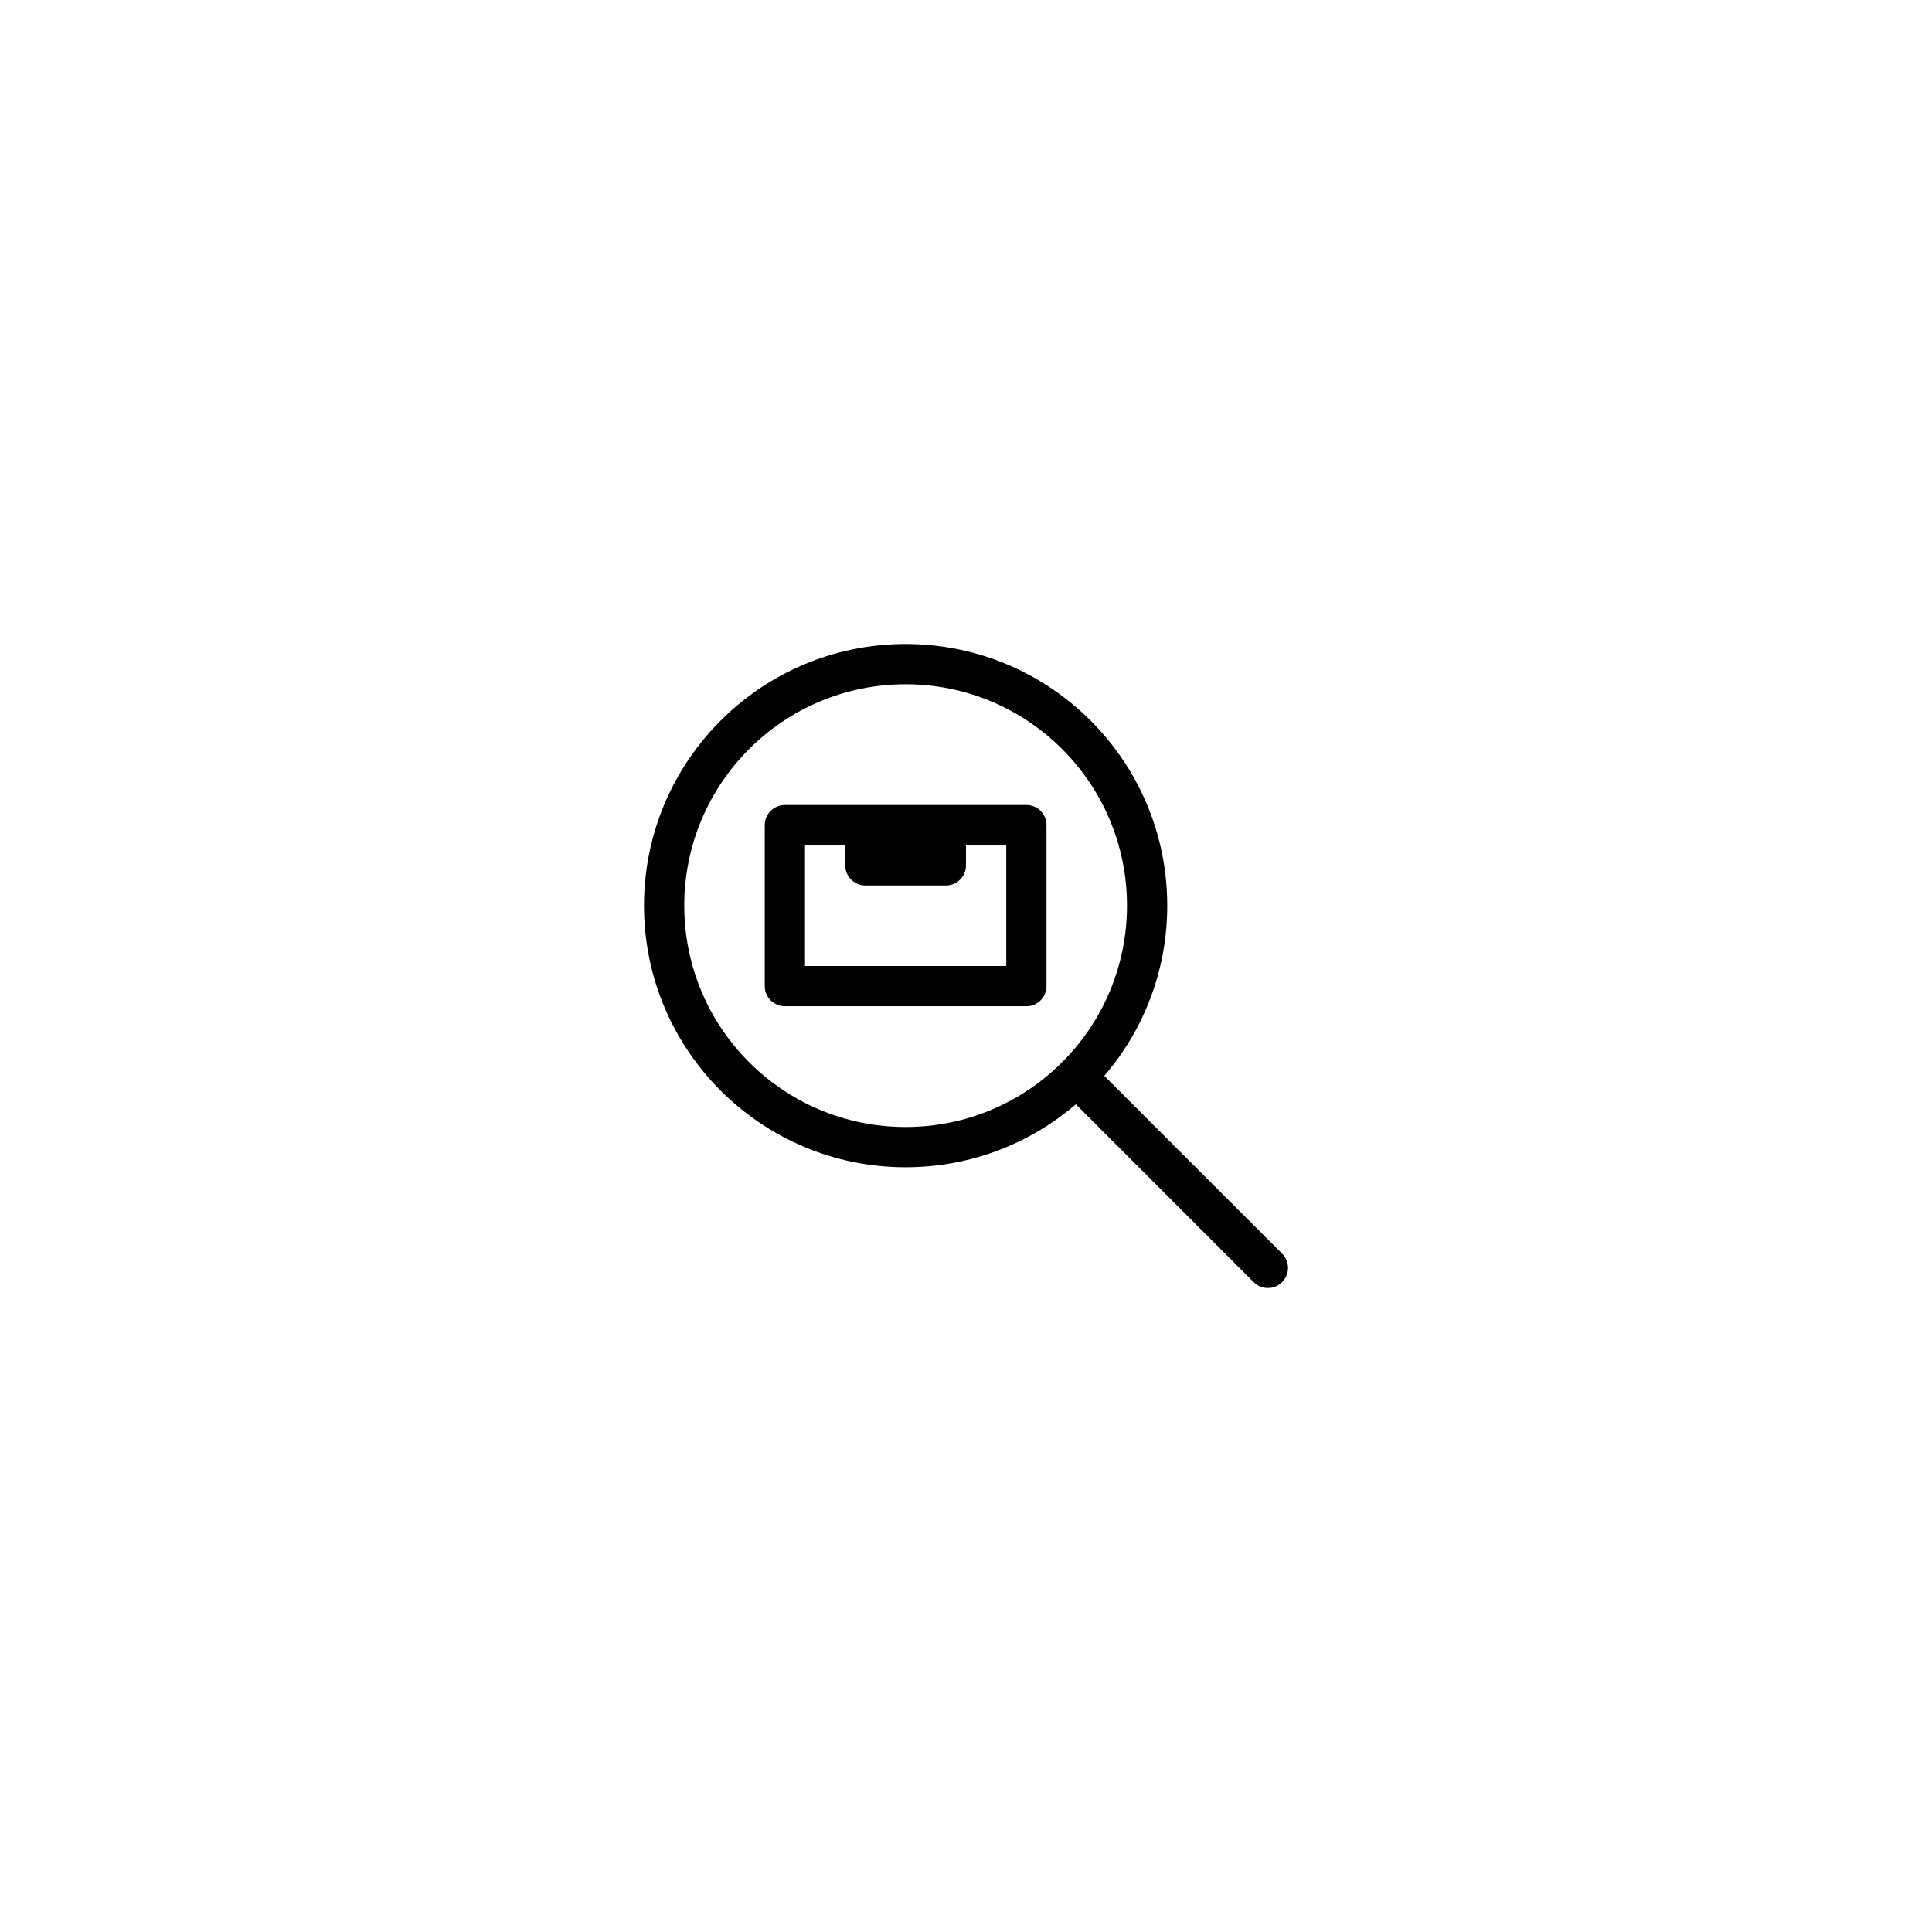 <svg width="48" height="48" viewBox="0 0 48 48" xmlns="http://www.w3.org/2000/svg">
<path fill-rule="evenodd" clip-rule="evenodd" d="M19.5 20C19.224 20 19 20.224 19 20.5V24.5C19 24.776 19.224 25 19.5 25H25.5C25.776 25 26 24.776 26 24.5V20.5C26 20.224 25.776 20 25.5 20H19.5ZM21 21H20V24H25V21H24V21.5C24 21.776 23.776 22 23.5 22H21.5C21.224 22 21 21.776 21 21.5V21Z"/>
<path fill-rule="evenodd" clip-rule="evenodd" d="M26.729 27.436C25.592 28.411 24.115 29 22.5 29C18.91 29 16 26.09 16 22.5C16 18.91 18.91 16 22.5 16C26.09 16 29 18.91 29 22.5C29 24.115 28.411 25.592 27.436 26.729L31.854 31.146C32.049 31.342 32.049 31.658 31.854 31.854C31.658 32.049 31.342 32.049 31.146 31.854L26.729 27.436ZM28 22.5C28 25.538 25.538 28 22.5 28C19.462 28 17 25.538 17 22.5C17 19.462 19.462 17 22.5 17C25.538 17 28 19.462 28 22.5Z"/>
</svg>
